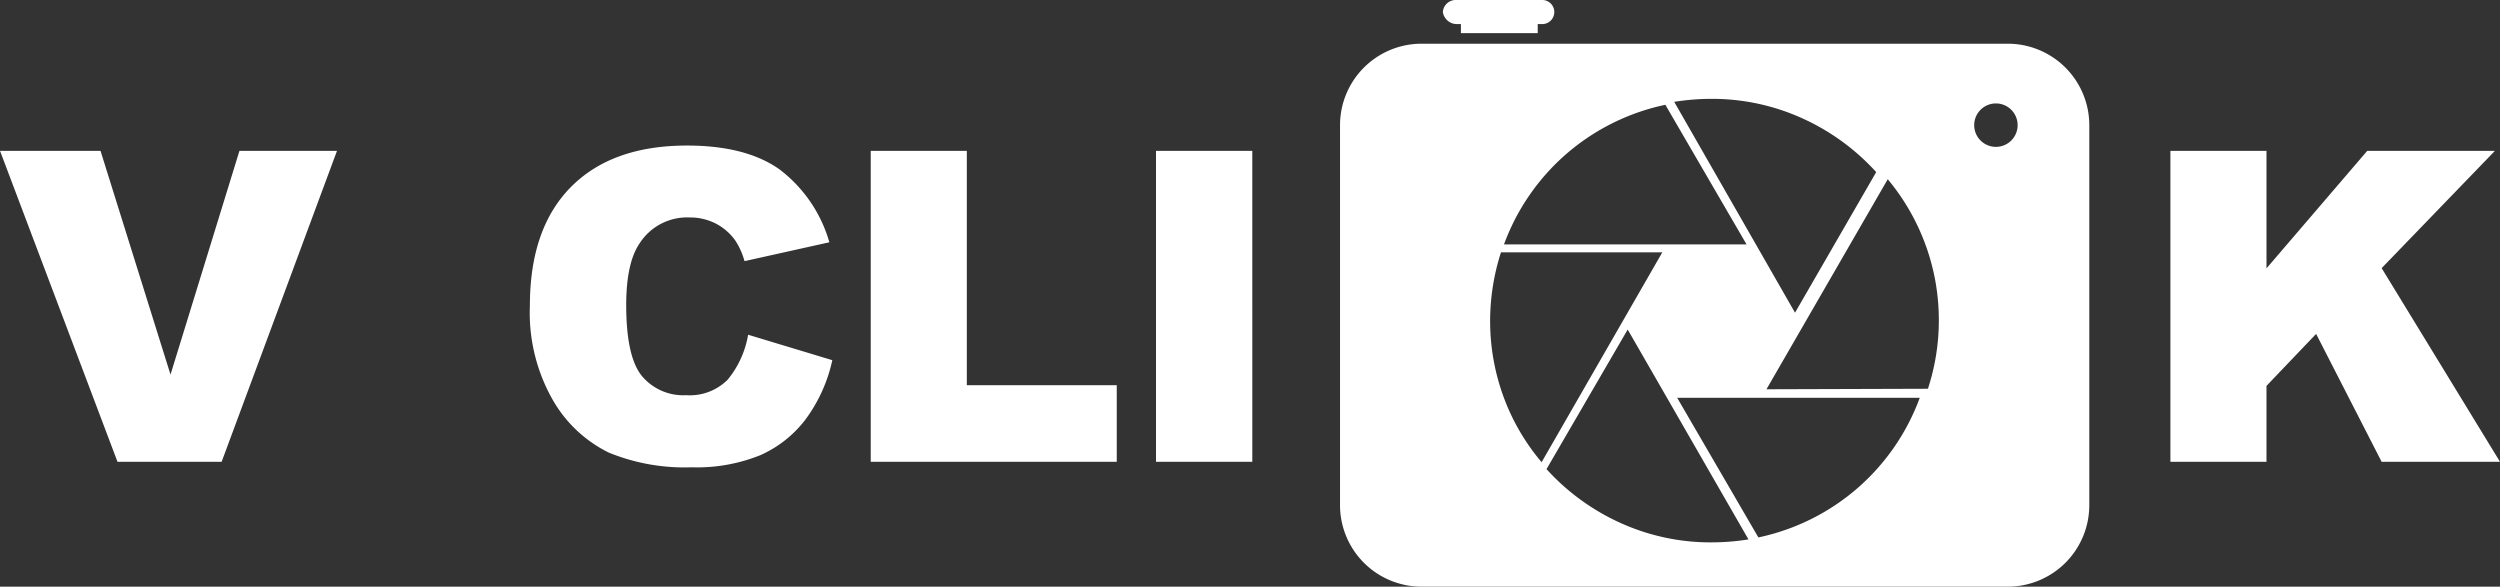 <svg xmlns="http://www.w3.org/2000/svg" viewBox="0 0 230.223 54.026">
    <rect x="0" y="0" width="230.223" height="54.026" fill="#333333" stroke="none"/>
    <defs>
        <style>
            .cls-1{fill:#fff}
        </style>
    </defs>
    <g id="Album" transform="translate(-66.098 -1237.475)">
        <path id="Path_287" d="M.1-28.633h9.255L15.8-8.027l6.348-20.605h8.984L20.508 0h-9.59z" class="cls-1" data-name="Path 287" transform="translate(66 1280)"/>
        <path id="Path_289" d="M2.969-28.633h8.848v10.82l9.277-10.82h11.758l-10.43 10.8L33.32 0h-10.9l-6.033-11.777-4.57 4.785V0H2.969z" class="cls-1" data-name="Path 289" transform="translate(263 1280)"/>
        <path id="Path_288" d="M21.992-11.7l7.754 2.344a14.3 14.3 0 0 1-2.461 5.449 10.68 10.68 0 0 1-4.17 3.3A15.6 15.6 0 0 1 16.777.508 18.391 18.391 0 0 1 9.15-.85a12.093 12.093 0 0 1-5.107-4.775 16.194 16.194 0 0 1-2.148-8.75q0-7.109 3.779-10.928t10.693-3.818q5.41 0 8.506 2.188a12.85 12.85 0 0 1 4.6 6.719l-7.813 1.737a6.692 6.692 0 0 0-.859-1.914 5.09 5.09 0 0 0-1.816-1.562 5.218 5.218 0 0 0-2.4-.547 5.194 5.194 0 0 0-4.609 2.422q-1.211 1.8-1.211 5.645 0 4.766 1.445 6.533a4.953 4.953 0 0 0 4.06 1.767 4.932 4.932 0 0 0 3.838-1.426 8.818 8.818 0 0 0 1.884-4.141zm11.291-16.933h8.848v21.582h13.808V0H33.283zm26.271 0h8.867V0h-8.867z" class="cls-1" data-name="Path 288" transform="translate(113 1280)"/>
        <path id="Subtraction_4" d="M311 9.5h-54a7.509 7.509 0 0 1-7.5-7.5v-35a7.509 7.509 0 0 1 7.5-7.5h54a7.508 7.508 0 0 1 7.5 7.5V2a7.508 7.508 0 0 1-7.5 7.5zm-35.009-23.679l-7.476 12.855a20.693 20.693 0 0 0 6.712 4.911 20.092 20.092 0 0 0 8.422 1.835 21.516 21.516 0 0 0 3.464-.274l-11.122-19.327zm4.559 6.29l7.475 12.855a20.331 20.331 0 0 0 9.14-4.547 20.3 20.3 0 0 0 5.721-8.308zm-16.228-13.4a20.741 20.741 0 0 0-1 6.29 20.3 20.3 0 0 0 1.242 7.031 19.912 19.912 0 0 0 3.5 6.006l11.117-19.328zm35.617-6.732L288.77-8.678l14.87-.047a20.329 20.329 0 0 0 .632-10.189 20.3 20.3 0 0 0-4.334-9.108zm-16.2-7.4a21.516 21.516 0 0 0-3.464.274L291.4-15.729l7.476-12.947a20.7 20.7 0 0 0-6.713-4.911 20.093 20.093 0 0 0-8.423-1.835zm-4.285.547a20.33 20.33 0 0 0-9.139 4.547 20.3 20.3 0 0 0-5.715 8.307h22.336l-7.476-12.855zM309.9-35a2 2 0 0 0-2 2 2 2 0 0 0 2 2 2 2 0 0 0 2-2 2 2 0 0 0-2-2z" class="cls-1" data-name="Subtraction 4" transform="translate(-60 1282)"/>
        <path id="Path_149" d="M11.648 33.719h.416v.832h7.073v-.832h.416a1.109 1.109 0 0 0 0-2.219h-8.044a1.193 1.193 0 0 0-1.109 1.109 1.315 1.315 0 0 0 1.248 1.11z" class="cls-1" data-name="Path 149" transform="translate(188.569 1205.975)"/>
    </g>
</svg>

